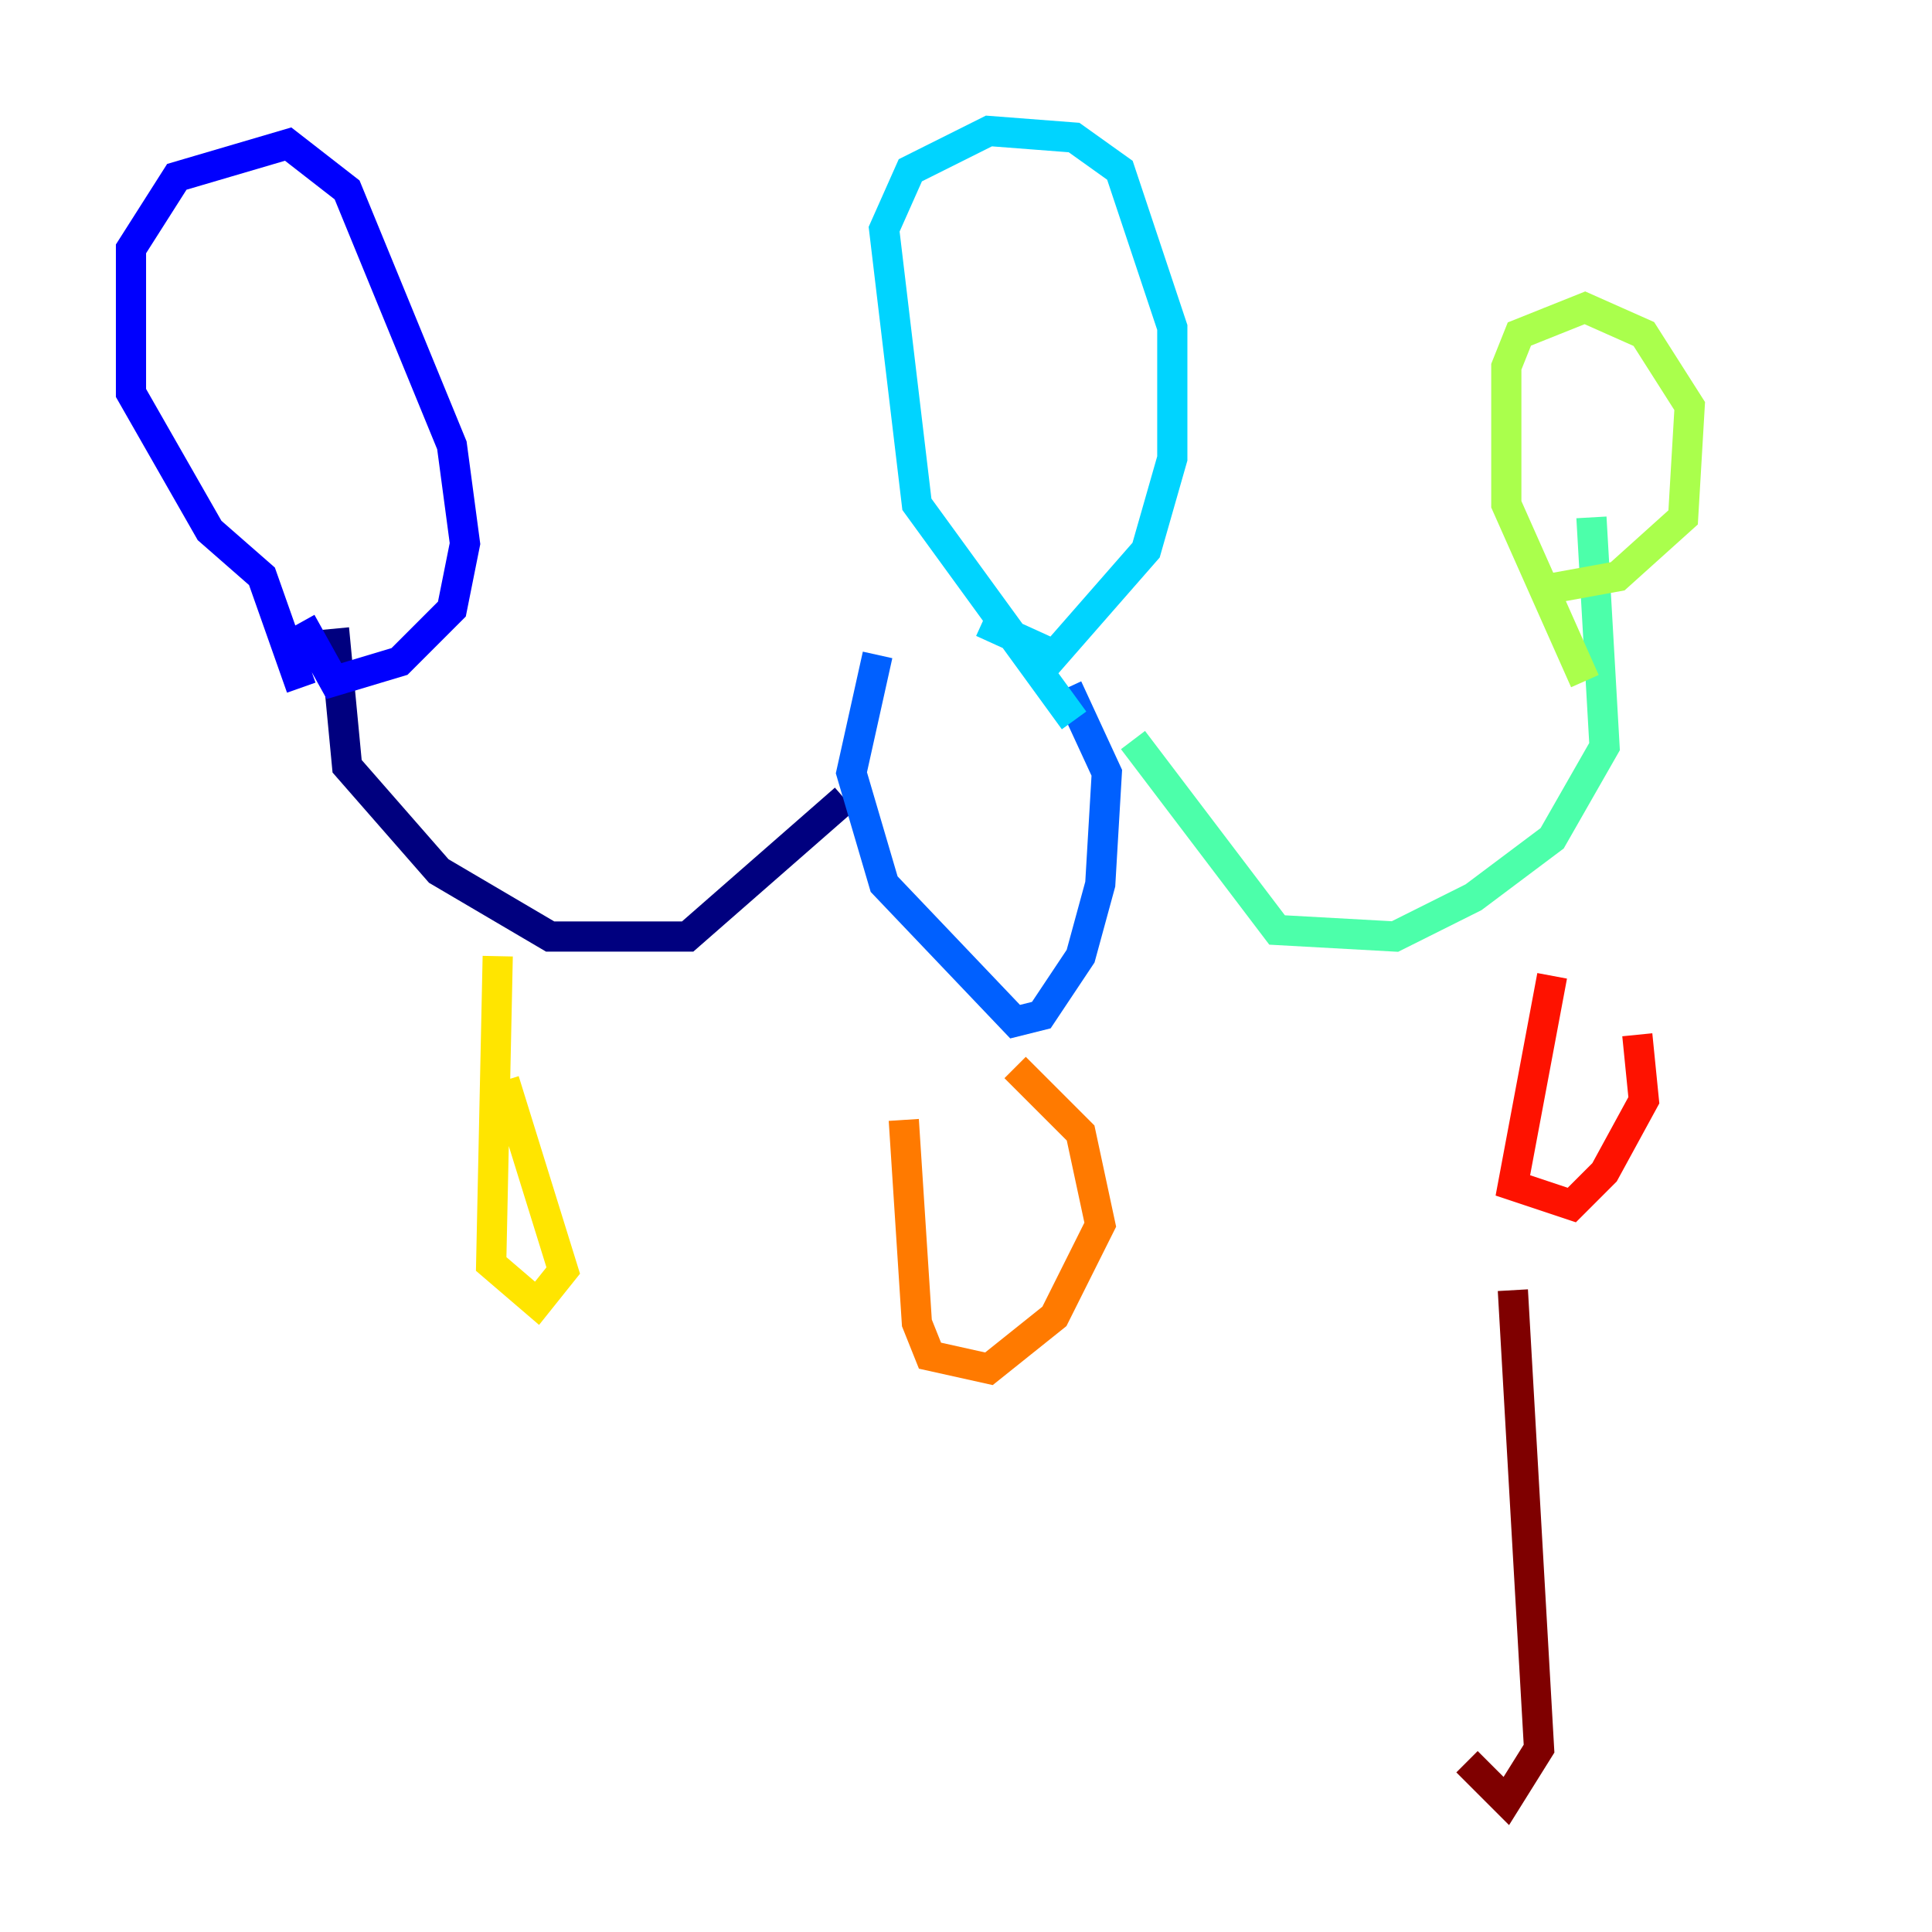<?xml version="1.0" encoding="utf-8" ?>
<svg baseProfile="tiny" height="128" version="1.2" viewBox="0,0,128,128" width="128" xmlns="http://www.w3.org/2000/svg" xmlns:ev="http://www.w3.org/2001/xml-events" xmlns:xlink="http://www.w3.org/1999/xlink"><defs /><polyline fill="none" points="55.973,52.936 45.559,62.047 36.447,62.047 29.071,57.709 22.997,50.766 22.129,41.654" stroke="#00007f" stroke-width="2" /><polyline fill="none" points="19.959,45.559 17.356,38.183 13.885,35.146 8.678,26.034 8.678,16.488 11.715,11.715 19.091,9.546 22.997,12.583 29.939,29.505 30.807,36.014 29.939,40.352 26.468,43.824 22.129,45.125 19.959,41.22" stroke="#0000fe" stroke-width="2" /><polyline fill="none" points="58.142,43.39 56.407,51.2 58.576,58.576 67.254,67.688 68.99,67.254 71.593,63.349 72.895,58.576 73.329,51.2 70.725,45.559" stroke="#0060ff" stroke-width="2" /><polyline fill="none" points="71.159,47.729 60.746,33.41 58.576,15.186 60.312,11.281 65.519,8.678 71.159,9.112 74.197,11.281 77.668,21.695 77.668,30.373 75.932,36.447 69.858,43.39 65.085,41.22" stroke="#00d4ff" stroke-width="2" /><polyline fill="none" points="75.064,49.031 84.61,61.614 92.42,62.047 97.627,59.444 102.834,55.539 106.305,49.464 105.437,34.278" stroke="#4cffaa" stroke-width="2" /><polyline fill="none" points="105.003,45.125 99.797,33.41 99.797,24.298 100.664,22.129 105.003,20.393 108.909,22.129 111.946,26.902 111.512,34.278 107.173,38.183 102.4,39.051" stroke="#aaff4c" stroke-width="2" /><polyline fill="none" points="32.976,63.349 32.542,83.742 35.58,86.346 37.315,84.176 33.41,71.593" stroke="#ffe500" stroke-width="2" /><polyline fill="none" points="59.878,74.197 60.746,87.647 61.614,89.817 65.519,90.685 69.858,87.214 72.895,81.139 71.593,75.064 67.254,70.725" stroke="#ff7a00" stroke-width="2" /><polyline fill="none" points="102.834,64.651 100.231,78.536 104.136,79.837 106.305,77.668 108.909,72.895 108.475,68.556" stroke="#fe1200" stroke-width="2" /><polyline fill="none" points="100.231,85.478 101.966,115.851 99.797,119.322 97.193,116.719" stroke="#7f0000" stroke-width="2" /></svg>